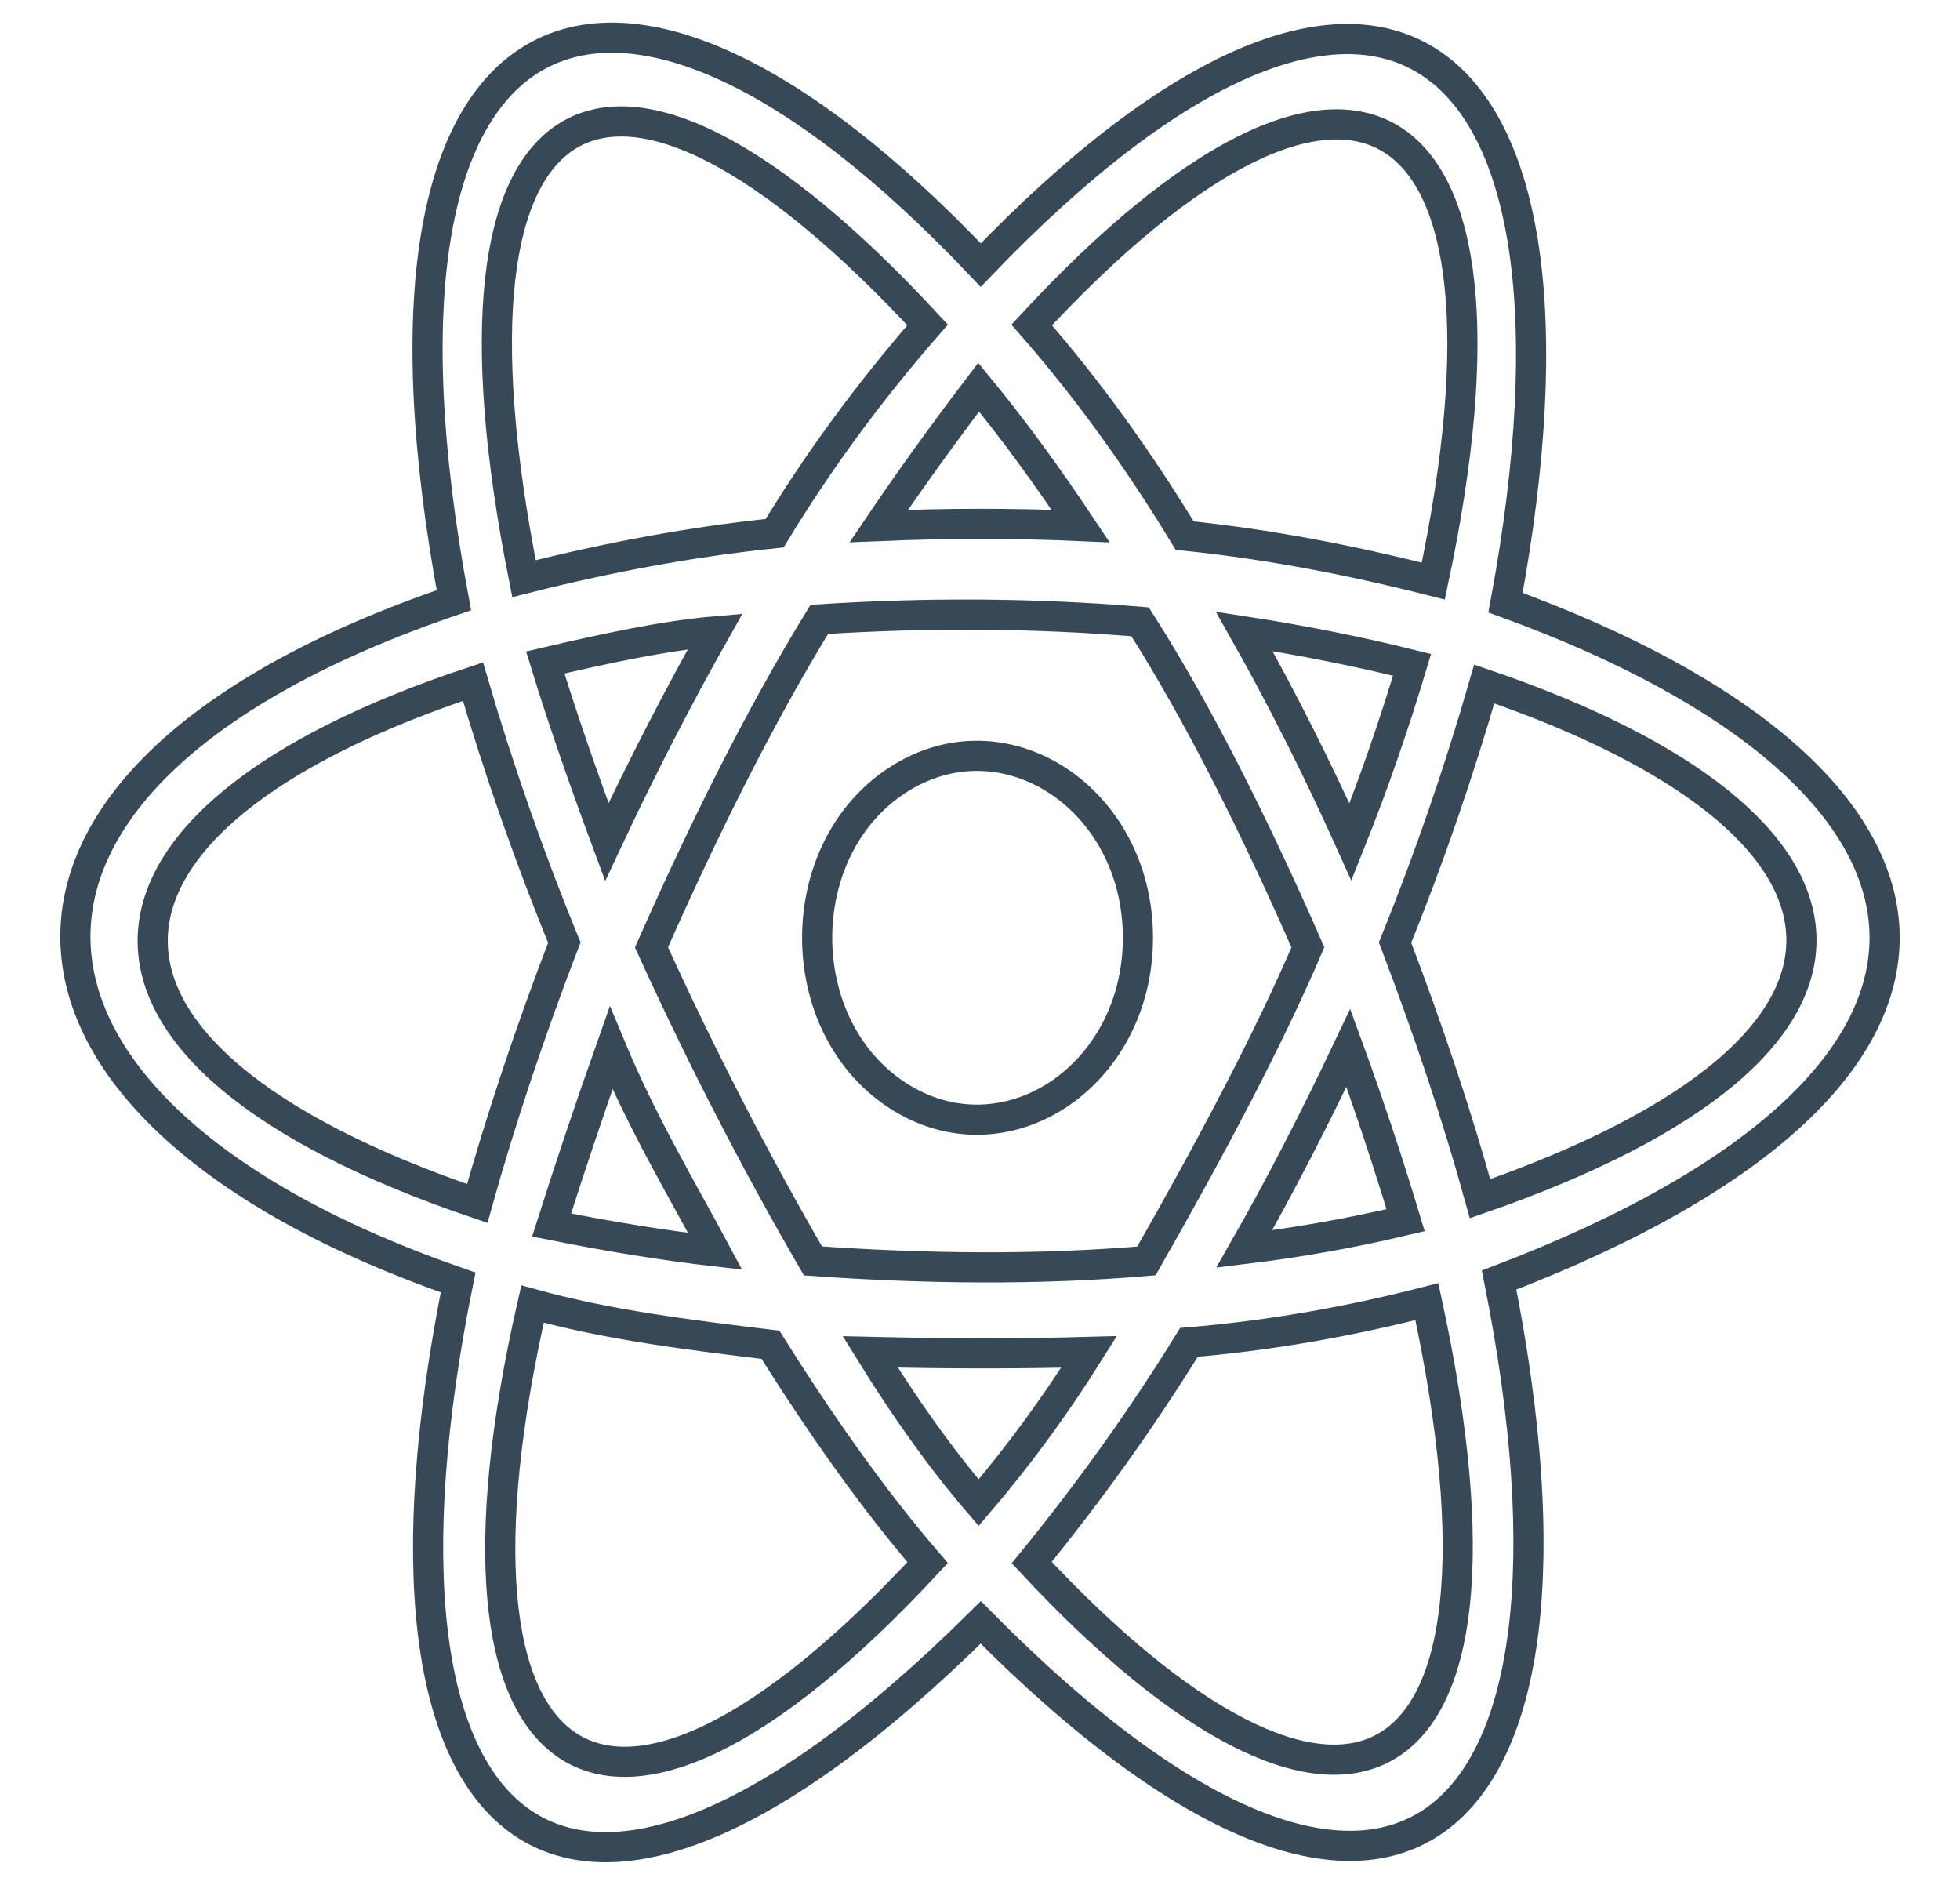 <svg width="26" height="25" viewBox="0 0 26 25" fill="none" xmlns="http://www.w3.org/2000/svg">
<path d="M15.095 12.438C15.095 10.587 13.317 9.424 11.901 10.35C10.486 11.275 10.486 13.601 11.901 14.526C13.317 15.452 15.095 14.289 15.095 12.438ZM19.971 7.993C21.38 0.405 18.28 -1.977 13.01 3.516C8.05 -1.723 4.518 -0.072 6.021 7.961C-0.91 10.315 -0.451 14.747 6.077 17.01C4.584 24.408 7.374 27.107 13.01 21.519C18.477 27.043 21.379 24.457 19.886 16.978C27.007 14.258 26.368 10.321 19.971 7.993ZM19.013 7.707C17.896 7.423 16.815 7.217 15.715 7.104C15.136 6.15 14.462 5.197 13.686 4.31C17.912 -0.256 20.402 1.171 19.013 7.707ZM8.106 13.899C8.524 14.904 9.074 15.825 9.487 16.597C8.814 16.52 8.089 16.402 7.317 16.248C7.565 15.468 7.828 14.685 8.106 13.899ZM8.05 11.168C7.742 10.336 7.462 9.534 7.233 8.787C8.029 8.601 8.81 8.432 9.487 8.374C8.983 9.266 8.505 10.198 8.05 11.168ZM8.642 12.565C9.331 11.01 10.06 9.534 10.868 8.215C12.302 8.122 13.721 8.13 15.124 8.247C15.91 9.482 16.644 10.958 17.35 12.565C16.822 13.794 16.072 15.211 15.208 16.724C13.765 16.847 12.286 16.83 10.784 16.724C10.022 15.41 9.307 14.025 8.642 12.565ZM17.886 13.899C18.159 14.647 18.412 15.409 18.646 16.184C17.923 16.356 17.209 16.481 16.505 16.566C16.987 15.723 17.445 14.829 17.886 13.899ZM16.505 8.374C17.273 8.492 18.015 8.64 18.731 8.818C18.491 9.62 18.22 10.403 17.914 11.168C17.477 10.199 17.009 9.266 16.505 8.374ZM14.335 6.977C13.457 6.938 12.564 6.939 11.657 6.977C12.054 6.389 12.497 5.774 12.982 5.135C13.455 5.71 13.903 6.329 14.335 6.977ZM12.305 4.31C11.53 5.197 10.855 6.118 10.276 7.072C9.177 7.185 8.068 7.392 6.951 7.675C5.626 1.04 8.08 -0.256 12.305 4.31ZM6.331 15.962C0.46 13.973 0.741 10.872 6.274 9.041C6.613 10.198 7.023 11.373 7.486 12.502C7.036 13.669 6.637 14.867 6.331 15.962ZM7.064 17.296C8.059 17.571 9.115 17.703 10.22 17.836C10.885 18.893 11.574 19.876 12.305 20.725C8.003 25.371 5.605 23.683 7.064 17.296ZM12.982 19.931C12.472 19.336 11.996 18.662 11.544 17.931C12.551 17.955 13.523 17.957 14.447 17.931C13.999 18.646 13.51 19.313 12.982 19.931ZM13.686 20.725C14.471 19.764 15.163 18.79 15.772 17.804C16.81 17.718 17.862 17.538 18.928 17.264C20.4 24.062 17.727 25.066 13.686 20.725ZM19.633 15.899C19.331 14.804 18.95 13.669 18.506 12.502C18.963 11.373 19.355 10.23 19.689 9.072C25.091 10.914 25.523 13.856 19.633 15.899Z" stroke="#374957" stroke-width="0.4"/>
</svg>
